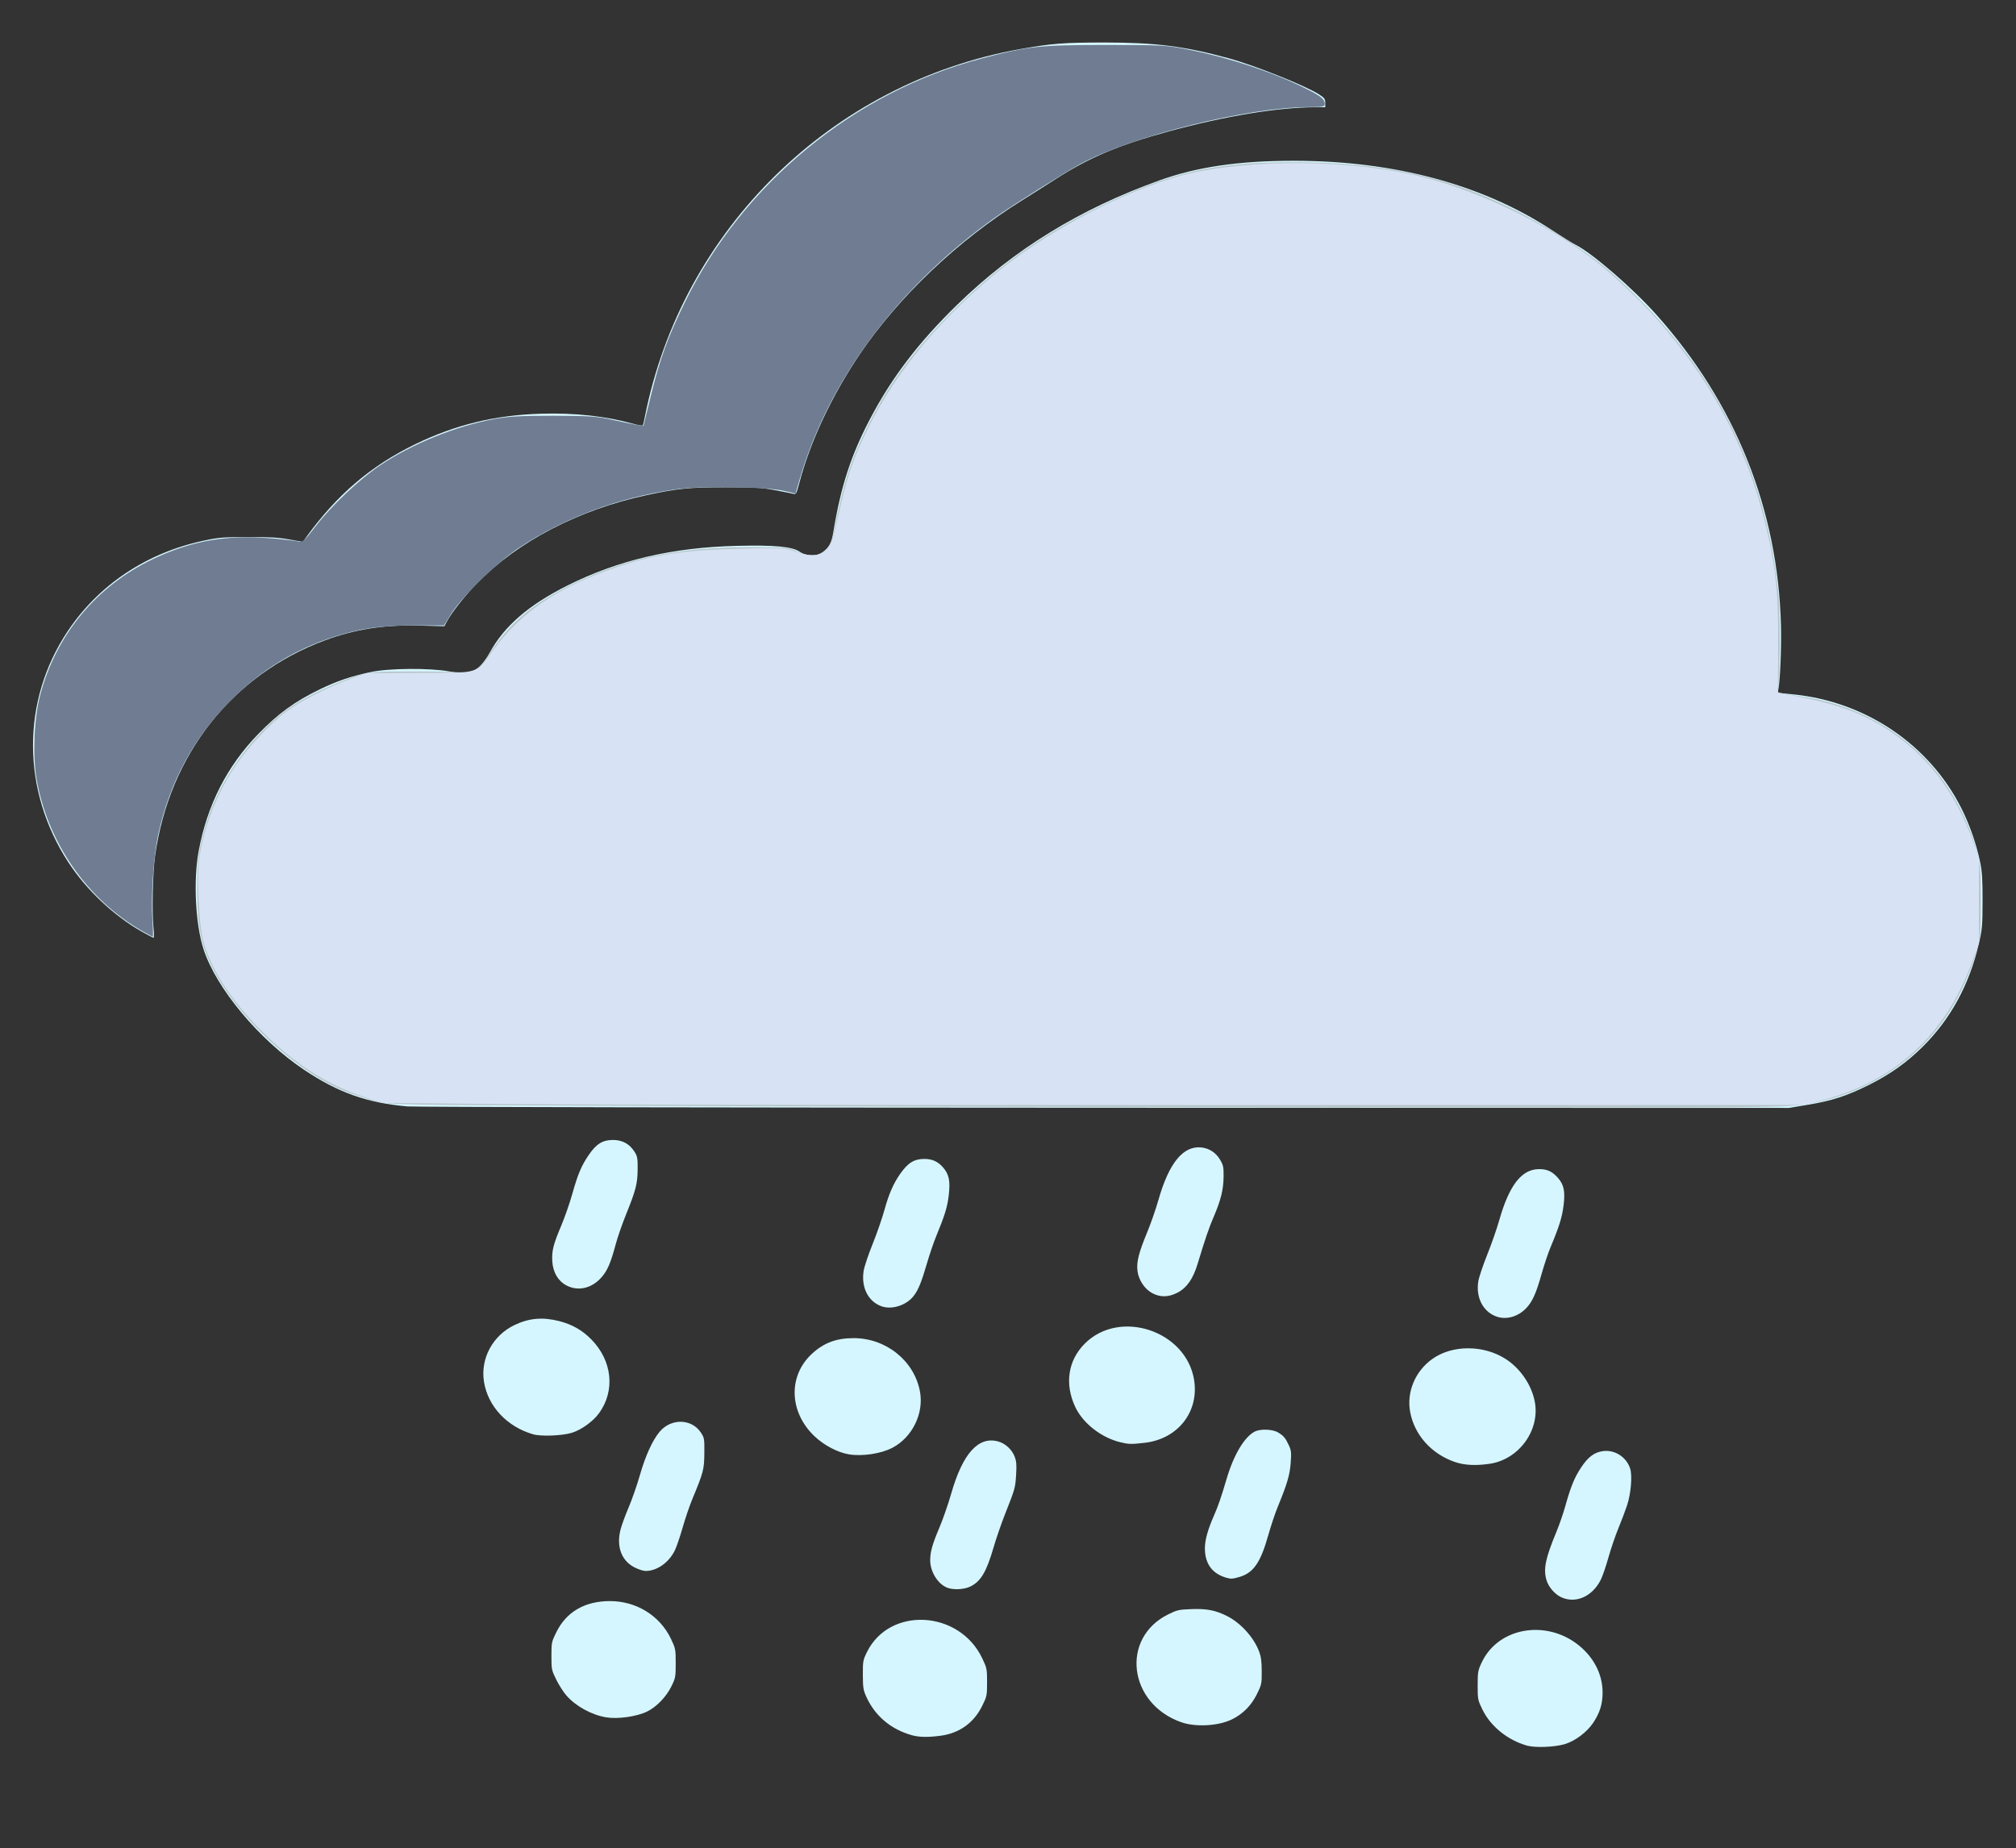 <?xml version="1.0" encoding="UTF-8" standalone="no"?>
<!-- Created with Inkscape (http://www.inkscape.org/) -->

<svg
   version="1.1"
   id="svg3479"
   width="1027.333"
   height="942"
   viewBox="0 0 1027.333 942"
   sodipodi:docname="hail.svg"
   inkscape:version="1.2.2 (b0a84865, 2022-12-01)"
   xmlns:inkscape="http://www.inkscape.org/namespaces/inkscape"
   xmlns:sodipodi="http://sodipodi.sourceforge.net/DTD/sodipodi-0.dtd"
   xmlns="http://www.w3.org/2000/svg"
   xmlns:svg="http://www.w3.org/2000/svg">
  <rect x="0" y="0" width="1027.333" height="942" fill="#333333" stroke="none"/>
  <defs
     id="defs3483" />
  <sodipodi:namedview
     id="namedview3481"
     pagecolor="#ffffff"
     bordercolor="#000000"
     borderopacity="0.25"
     inkscape:showpageshadow="2"
     inkscape:pageopacity="0.0"
     inkscape:pagecheckerboard="0"
     inkscape:deskcolor="#d1d1d1"
     showgrid="false"
     inkscape:zoom="1.0902335"
     inkscape:cx="513.65141"
     inkscape:cy="470.54138"
     inkscape:window-width="3440"
     inkscape:window-height="1412"
     inkscape:window-x="1440"
     inkscape:window-y="28"
     inkscape:window-maximized="0"
     inkscape:current-layer="g3485" />
  <g
     inkscape:groupmode="layer"
     inkscape:label="Image"
     id="g3485">
    <path
       style="fill:#d5f6ff;stroke-width:0.667"
       d="m 778.183,889.681 c -9.859,-2.77 -18.551,-9.781 -22.729,-18.333 -2.369,-4.849 -2.45,-5.257 -2.452,-12.348 0,-6.866 0.133,-7.62 2.127,-11.827 8.768,-18.509 34.698,-22.143 51.091,-7.161 6.761,6.179 10.447,14.172 10.447,22.655 0,5.836 -1.409,10.332 -4.848,15.461 -3.208,4.786 -9.171,9.232 -14.506,10.817 -5.106,1.516 -15.001,1.897 -19.13,0.737 z m -313.516,-5.312 c -10.659,-3 -18.656,-9.713 -23.113,-19.401 -1.63,-3.543 -1.829,-4.755 -1.856,-11.313 -0.029,-6.945 0.085,-7.58 2.099,-11.667 11.491,-23.314 46.988,-21.426 58.71,3.123 2.392,5.011 2.493,5.506 2.493,12.256 0,6.79 -0.087,7.211 -2.511,12.114 -4.278,8.655 -11.685,13.93 -21.319,15.182 -6.379,0.829 -10.836,0.738 -14.504,-0.294 z m 137.258,-6.621 c -26.962,-9.518 -30.996,-42.912 -6.639,-54.954 4.602,-2.275 5.457,-2.466 12.085,-2.693 7.706,-0.264 12.143,0.616 17.948,3.557 6.835,3.463 13.367,10.596 16.137,17.62 1.154,2.926 1.476,5.153 1.506,10.422 0.037,6.441 -0.059,6.899 -2.472,11.781 -2.854,5.776 -7.146,10.103 -12.729,12.834 -6.913,3.382 -18.493,4.024 -25.836,1.432 z m -293.031,-2.48 c -7.418,-1.239 -15.421,-5.633 -20.251,-11.121 -1.479,-1.68 -3.803,-5.31 -5.166,-8.067 -2.388,-4.831 -2.477,-5.268 -2.477,-12.082 0,-6.83 0.085,-7.241 2.511,-12.149 5.11,-10.339 14.473,-15.793 27.183,-15.835 13.506,-0.044 25.547,7.371 31.203,19.213 2.349,4.919 2.437,5.37 2.437,12.451 0,6.973 -0.113,7.576 -2.212,11.842 -2.625,5.333 -7.576,10.455 -12.368,12.796 -5.25,2.565 -14.953,3.937 -20.858,2.951 z m 486.725,-61.198 c -3.255,-1.478 -6.482,-5.203 -7.525,-8.686 -1.702,-5.682 -0.595,-11.089 5.063,-24.718 1.446,-3.483 3.466,-9.333 4.489,-13 2.797,-10.025 4.698,-14.67 8.098,-19.784 3.565,-5.363 6.684,-7.693 11.111,-8.299 5.973,-0.819 11.899,2.957 13.832,8.812 1.207,3.658 0.436,12.866 -1.586,18.938 -0.916,2.75 -2.894,7.969 -4.397,11.597 -1.502,3.629 -3.783,10.328 -5.067,14.887 -1.285,4.559 -3.052,9.691 -3.927,11.403 -4.355,8.522 -12.71,12.203 -20.091,8.851 z m -313.286,-5.019 c -4.704,-2.106 -8.351,-8.232 -8.317,-13.97 0.025,-4.241 1.105,-8.044 4.686,-16.5 1.811,-4.277 4.523,-12.083 6.027,-17.347 5.829,-20.404 13.802,-29.299 23.84,-26.596 3.706,0.998 7.087,4.083 8.484,7.741 0.906,2.373 1.061,4.247 0.754,9.136 -0.431,6.874 -0.53,7.229 -5.509,19.817 -1.958,4.95 -4.641,12.713 -5.961,17.251 -3.67,12.613 -6.534,17.434 -11.897,20.03 -3.321,1.607 -9.033,1.814 -12.107,0.438 z m 142.329,-5.009 c -7.08,-2.154 -10.662,-7.196 -10.662,-15.008 0,-4.14 1.537,-9.645 4.665,-16.702 2.058,-4.643 3.685,-9.373 6.421,-18.667 3.564,-12.108 9.036,-21.305 14.291,-24.022 2.886,-1.493 9.151,-1.26 11.945,0.443 2.853,1.739 3.707,2.76 5.47,6.538 1.211,2.594 1.325,3.7 0.93,9 -0.462,6.195 -1.774,10.632 -6.648,22.492 -1.307,3.181 -3.459,9.631 -4.781,14.333 -3.907,13.895 -7.496,19.122 -14.58,21.236 -3.594,1.072 -4.543,1.12 -7.05,0.358 z m -301.409,-5.24 c -6.621,-3.459 -9.238,-10.627 -7.028,-19.253 0.576,-2.248 2.439,-7.341 4.14,-11.319 1.701,-3.978 4.294,-11.432 5.763,-16.565 2.759,-9.643 6.316,-17.475 9.924,-21.853 5.81,-7.048 16.354,-6.886 21.114,0.324 1.75,2.651 1.831,3.132 1.757,10.487 -0.083,8.354 -0.437,9.707 -6.108,23.375 -1.445,3.483 -3.71,10.149 -5.033,14.812 -1.323,4.663 -3.139,9.913 -4.036,11.667 -3.111,6.081 -9.059,10.188 -14.754,10.188 -1.195,0 -3.778,-0.838 -5.739,-1.863 z m 417.896,-53.76 c -11.86,-4.185 -20.391,-13.797 -22.547,-25.402 -1.888,-10.16 2.524,-20.745 11.253,-26.996 10.165,-7.279 26.088,-7.289 37.409,-0.025 7.516,4.823 13.268,13.298 14.87,21.911 2.695,14.492 -8.187,29.365 -23.06,31.518 -7.248,1.049 -13.018,0.725 -17.924,-1.006 z m -308.483,-3.809 c -5.807,-0.94 -12.838,-4.649 -17.743,-9.359 -12.726,-12.22 -13.358,-30.374 -1.449,-41.636 6.08,-5.75 12.586,-8.24 21.525,-8.24 16.55,0 30.912,11.562 33.808,27.217 2.059,11.131 -3.88,23.289 -13.983,28.627 -5.759,3.043 -15.295,4.502 -22.158,3.391 z m 138.181,-6.193 c -9.68,-2.346 -19.036,-9.686 -22.918,-17.982 -5.491,-11.733 -3.701,-23.662 4.836,-32.241 17.831,-17.919 51.833,-6.567 55.757,18.615 2.525,16.199 -8.359,29.985 -25.19,31.908 -6.944,0.793 -8.085,0.766 -12.485,-0.3 z M 271.739,731.028 c -13.326,-3.834 -23.068,-14.204 -25.098,-26.715 -1.934,-11.918 4.452,-23.742 15.696,-29.06 7.363,-3.482 14.258,-4.071 22.626,-1.931 6.603,1.689 11.745,4.619 16.372,9.33 10.638,10.831 12.261,25.984 4.017,37.496 -3.071,4.288 -9.186,8.687 -14.108,10.149 -4.94,1.467 -15.56,1.865 -19.504,0.73 z m 491.595,-59.797 c -7.276,-2.113 -11.402,-9.615 -10.006,-18.191 0.338,-2.076 2.383,-8.184 4.545,-13.574 2.162,-5.39 4.895,-13.21 6.073,-17.379 5.07,-17.936 11.407,-26.149 20.24,-26.228 4.178,-0.037 6.83,1.175 9.689,4.432 3.119,3.552 3.792,6.852 2.893,14.173 -0.728,5.922 -2.257,10.798 -6.757,21.536 -1.152,2.75 -3.153,8.75 -4.445,13.333 -2.856,10.127 -4.764,14.302 -8.056,17.634 -3.92,3.967 -9.46,5.634 -14.175,4.264 z m -314.242,-5.503 c -6.762,-2.511 -10.304,-9.629 -8.982,-18.054 0.323,-2.06 2.364,-8.155 4.535,-13.543 2.171,-5.389 4.897,-13.247 6.057,-17.464 2.196,-7.983 4.509,-13.327 7.86,-18.157 4.072,-5.87 7.217,-7.843 12.504,-7.843 3.967,0 6.839,1.289 9.418,4.225 3.129,3.564 3.832,6.884 2.998,14.169 -0.693,6.052 -1.974,10.251 -6.386,20.939 -1.287,3.117 -3.432,9.417 -4.766,14 -2.769,9.51 -4.327,13.333 -6.703,16.448 -3.701,4.852 -11.219,7.253 -16.533,5.28 z m 138.18,-6.6 c -3.931,-2.058 -7.037,-6.69 -7.622,-11.366 -0.567,-4.538 0.626,-9.284 4.98,-19.803 1.825,-4.409 4.401,-11.828 5.726,-16.488 5.347,-18.809 12.652,-27.692 21.916,-26.648 4.026,0.454 7.391,2.694 9.531,6.346 1.566,2.672 1.783,3.734 1.731,8.486 -0.072,6.595 -1.37,11.91 -4.962,20.31 -2.586,6.049 -4.26,10.935 -8.288,24.197 -2.32,7.637 -5.478,12.172 -10.193,14.635 -4.54,2.372 -8.712,2.479 -12.818,0.33 z m -298.667,-4.014 c -4.206,-2.221 -6.803,-6.645 -7.156,-12.19 -0.34,-5.34 0.475,-8.609 4.553,-18.258 1.782,-4.217 4.321,-11.507 5.642,-16.201 2.841,-10.092 4.605,-14.276 8.33,-19.762 3.852,-5.672 7.111,-7.704 12.359,-7.704 4.872,0 8.537,2.024 11.085,6.122 1.391,2.238 1.574,3.308 1.519,8.878 -0.073,7.349 -0.904,10.575 -5.918,22.985 -1.959,4.848 -4.314,11.635 -5.233,15.082 -2.557,9.585 -4.239,13.504 -7.281,16.96 -4.975,5.651 -11.93,7.24 -17.899,4.088 z m -80.938,-91.208 c -20.485,-1.773 -35.287,-7.011 -52.667,-18.637 -23.008,-15.392 -44.728,-41.432 -51.267,-61.464 -4.149,-12.711 -5.264,-35.074 -2.494,-50.038 4.336,-23.423 14.465,-43.325 30.366,-59.662 10.178,-10.457 18.666,-16.617 31.395,-22.783 8.82,-4.272 15.47,-6.532 25.818,-8.775 9.284,-2.012 29.997,-2.179 40.322,-0.326 6.259,1.124 7.09,1.139 10.343,0.194 4.253,-1.236 6.691,-3.627 10.208,-10.012 7.375,-13.388 19.783,-24.089 39.298,-33.89 25.913,-13.015 53.639,-19.513 86.678,-20.313 18.928,-0.458 27.882,0.374 31.781,2.954 3.926,2.598 8.681,2.589 12.105,-0.022 3.131,-2.388 4.195,-4.499 5.14,-10.198 3.855,-23.25 8.958,-38.896 18.786,-57.601 11.074,-21.076 24.713,-38.934 44.31,-58.019 28.908,-28.151 62.378,-48.745 102.901,-63.314 19.306,-6.941 40.601,-10.062 68.643,-10.06 51.093,0.003 96.131,12.112 131.563,35.371 5.076,3.332 10.476,6.684 12,7.448 8.472,4.249 29.145,22.136 41.195,35.644 40.347,45.229 62.002,99.333 63.478,158.597 0.258,10.365 -0.367,26.527 -1.222,31.588 l -0.422,2.498 8.172,0.842 c 36.801,3.793 68.954,25.581 85.296,57.8 4.284,8.447 7.84,18.666 9.723,27.938 0.955,4.702 1.21,8.956 1.182,19.667 -0.033,12.524 -0.191,14.335 -1.895,21.667 -4.826,20.771 -14.329,38.245 -28.448,52.311 -8.162,8.131 -16.72,14.221 -27.621,19.655 -11.201,5.583 -18.692,8.026 -30.828,10.053 l -9.839,1.643 -348.667,-0.089 C 371.233,564.523 211.333,564.224 207.667,563.907 Z M 72.333,474.872 C 58.136,466.878 44.045,453.596 34.891,439.578 10.926,402.877 10.792,357.116 34.545,321.626 50.413,297.918 74.85,281.681 103.932,275.522 c 7.524,-1.593 9.863,-1.783 22.401,-1.817 10.906,-0.03 15.545,0.239 20.988,1.214 l 6.988,1.252 1.345,-1.867 c 15.849,-22.007 33.218,-36.874 55.982,-47.922 20.454,-9.926 40.692,-14.833 64.033,-15.526 17.203,-0.51 32.81,1.193 47.153,5.148 2.469,0.681 4.611,1.033 4.759,0.783 0.149,-0.25 0.625,-2.254 1.059,-4.454 18.808,-95.362 95.081,-170.139 191.026,-187.281 16.334,-2.918 22.325,-3.386 43.333,-3.385 25.939,0.002 40.6,1.875 63.333,8.091 13.065,3.573 38.955,13.934 45.814,18.335 2.777,1.782 3.186,2.335 3.186,4.308 v 2.264 l -5.167,0.007 c -18.909,0.025 -45.928,4.483 -74.626,12.313 -25.712,7.015 -40.807,13.422 -58.323,24.752 -3.906,2.527 -11.195,7.144 -16.198,10.261 -32.714,20.382 -62.964,49.065 -82.965,78.667 -14.173,20.976 -25.258,44.613 -30.742,65.548 -1.394,5.322 -1.672,5.845 -2.927,5.5 -0.762,-0.21 -4.986,-1.05 -9.386,-1.868 -6.959,-1.293 -10.255,-1.487 -25.333,-1.491 -18.421,-0.005 -24.225,0.576 -40.274,4.031 -34.624,7.454 -65.514,23.551 -86.459,45.054 -6.048,6.21 -12.789,14.778 -15.211,19.338 l -1.277,2.404 -12.389,-0.332 c -18.278,-0.49 -33.17,1.825 -48.561,7.548 C 118.382,343.914 86.362,384.51 79.047,436 c -1.221,8.596 -1.676,28.928 -0.824,36.833 0.306,2.842 0.306,5.138 0,5.104 -0.306,-0.035 -2.957,-1.414 -5.89,-3.065 z"
       id="path3489" />
    <path
       style="fill:#b7c4c8;stroke-width:0.917"
       d="m 325.16,563.629 c -126.084,-0.5 -126.607,-0.51 -133.987,-2.486 -4.075,-1.091 -10.223,-3.044 -13.663,-4.338 -23.839,-8.973 -52.462,-34.206 -66.636,-58.745 -8.026,-13.894 -10.35,-23.97 -10.369,-44.944 -0.014,-15.23 0.624,-19.817 4.656,-33.479 6.655,-22.548 24.037,-46.45 43.288,-59.523 7.934,-5.388 22.926,-12.435 32.706,-15.373 7.752,-2.329 9.373,-2.483 26.6,-2.521 10.09,-0.022 21.508,0.155 25.375,0.394 8.795,0.543 10.22,-0.364 17.423,-11.094 9.982,-14.871 21.868,-24.546 42.111,-34.279 26.634,-12.806 52.944,-18.264 88.448,-18.35 19.045,-0.046 20.431,0.067 24.653,2.015 10.049,4.636 16.888,1.485 18.921,-8.721 5.298,-26.586 8.355,-36.322 16.914,-53.881 10.194,-20.912 22.496,-37.964 41.266,-57.204 23.721,-24.314 47.795,-41.638 78.023,-56.146 35.943,-17.25 57.785,-22.233 97.685,-22.287 53.795,-0.072 92.496,10.317 133.916,35.947 19.674,12.174 26.426,17.481 42.226,33.189 42.022,41.778 66.067,92.741 71.581,151.72 1.082,11.567 0.758,45.249 -0.463,48.271 -0.476,1.177 1.293,1.663 10.752,2.954 44.589,6.083 78.453,35.469 90.631,78.647 1.997,7.079 2.195,9.484 2.155,26.141 -0.042,17.377 -0.178,18.78 -2.584,26.6 -9.337,30.352 -27.072,52.196 -53.428,65.808 -10.589,5.469 -19.416,8.392 -32.4,10.73 -10.4,1.873 -11.957,1.883 -239.845,1.671 -126.158,-0.118 -286.338,-0.44 -355.956,-0.716 z"
       id="path3569" />
    <path
       style="fill:#6f7c91;stroke-width:0.917"
       d="M 72.462,474.515 C 44.529,458.522 24.275,429.399 18.666,397.163 c -2.093,-12.028 -1.297,-31.039 1.793,-42.807 8.05,-30.663 28.474,-55.434 57.047,-69.19 16.476,-7.932 31.411,-11.356 49.531,-11.356 6.66,0 20.991,1.278 25.652,2.288 1.465,0.317 3.143,-1.28 7.827,-7.453 7.964,-10.495 22.674,-24.451 33.181,-31.478 16.457,-11.007 38.352,-19.894 58.084,-23.575 7.308,-1.363 13.46,-1.704 30.269,-1.677 18.527,0.03 22.214,0.287 30.269,2.11 5.045,1.142 10.617,2.295 12.383,2.562 l 3.21,0.485 3.787,-15.437 c 4.654,-18.972 8.566,-29.713 17.35,-47.637 29.607,-60.418 86.177,-106.953 150.845,-124.086 24.11,-6.388 29.496,-6.982 63.289,-6.982 29.928,0 31.053,0.066 43.268,2.537 20.763,4.2 42.401,11.421 59.003,19.692 7.564,3.768 9.631,5.425 9.631,7.723 0,1.519 -0.841,1.692 -8.208,1.692 -30.784,0 -89.681,14.646 -116.174,28.89 -7.519,4.042 -34.572,21.005 -43.013,26.969 -49.679,35.104 -85.703,83.392 -100.404,134.582 l -1.877,6.535 -5.728,-1.345 c -9.321,-2.189 -42.867,-2.644 -55.737,-0.756 -29.101,4.268 -56.086,14.353 -79.321,29.644 -11.018,7.251 -29.57,25.318 -34.822,33.912 l -3.504,5.733 -14.775,0.004 c -17.013,0.005 -27.729,1.479 -40.689,5.599 -20.45,6.502 -37.709,17.051 -52.997,32.396 -19.14,19.21 -31.332,41.72 -37.256,68.783 -2.282,10.428 -3.702,31.201 -2.935,42.957 0.321,4.919 0.421,8.939 0.223,8.934 -0.198,-0.005 -2.631,-1.308 -5.405,-2.897 z"
       id="path3571" />
    <path
       style="fill:#d7e3f4;stroke-width:0.917"
       d="m 258.202,562.707 -63.289,-0.566 -9.172,-3.003 c -19.207,-6.288 -36.047,-17.146 -52.741,-34.006 -15.606,-15.761 -25.75,-31.505 -29.479,-45.753 -2.297,-8.777 -3.348,-33.239 -1.841,-42.846 2.48,-15.813 8.906,-32.134 18.08,-45.921 6.183,-9.293 17.696,-21.64 25.958,-27.838 7.165,-5.376 21.335,-12.608 32.787,-16.734 l 8.154,-2.938 27.36,-0.165 c 31.764,-0.192 27.955,1.045 37.787,-12.274 13.829,-18.734 32.401,-31.227 61.168,-41.146 19.931,-6.873 35.035,-9.177 64.928,-9.907 20.36,-0.497 21.858,-0.419 27.027,1.415 7.897,2.803 12.815,2.599 16.08,-0.665 1.434,-1.434 3.003,-4.22 3.486,-6.191 0.484,-1.972 2.222,-9.363 3.862,-16.426 3.869,-16.66 7.108,-25.722 14.425,-40.348 13.87,-27.728 35.087,-53.5 63.534,-77.173 24.6,-20.472 59.617,-39.542 90.429,-49.248 30.85,-9.718 84.021,-10.542 123.286,-1.911 29.968,6.587 66.261,23.622 92.019,43.191 8.842,6.717 23.106,20.08 31.581,29.584 27.556,30.904 45.573,64.239 55.277,102.275 5.839,22.886 7.435,37.255 7.239,65.175 l -0.167,23.848 6.775,1.232 c 22.815,4.148 35.883,8.825 49.551,17.734 19.954,13.007 34.475,32.11 43.105,56.706 l 3.057,8.714 v 21.555 21.555 l -3.502,9.631 c -13.469,37.036 -38.829,60.497 -76.135,70.431 l -9.293,2.475 -299.019,0.053 c -164.46,0.029 -327.499,-0.202 -362.308,-0.513 z"
       id="path3573" />
  </g>
</svg>
